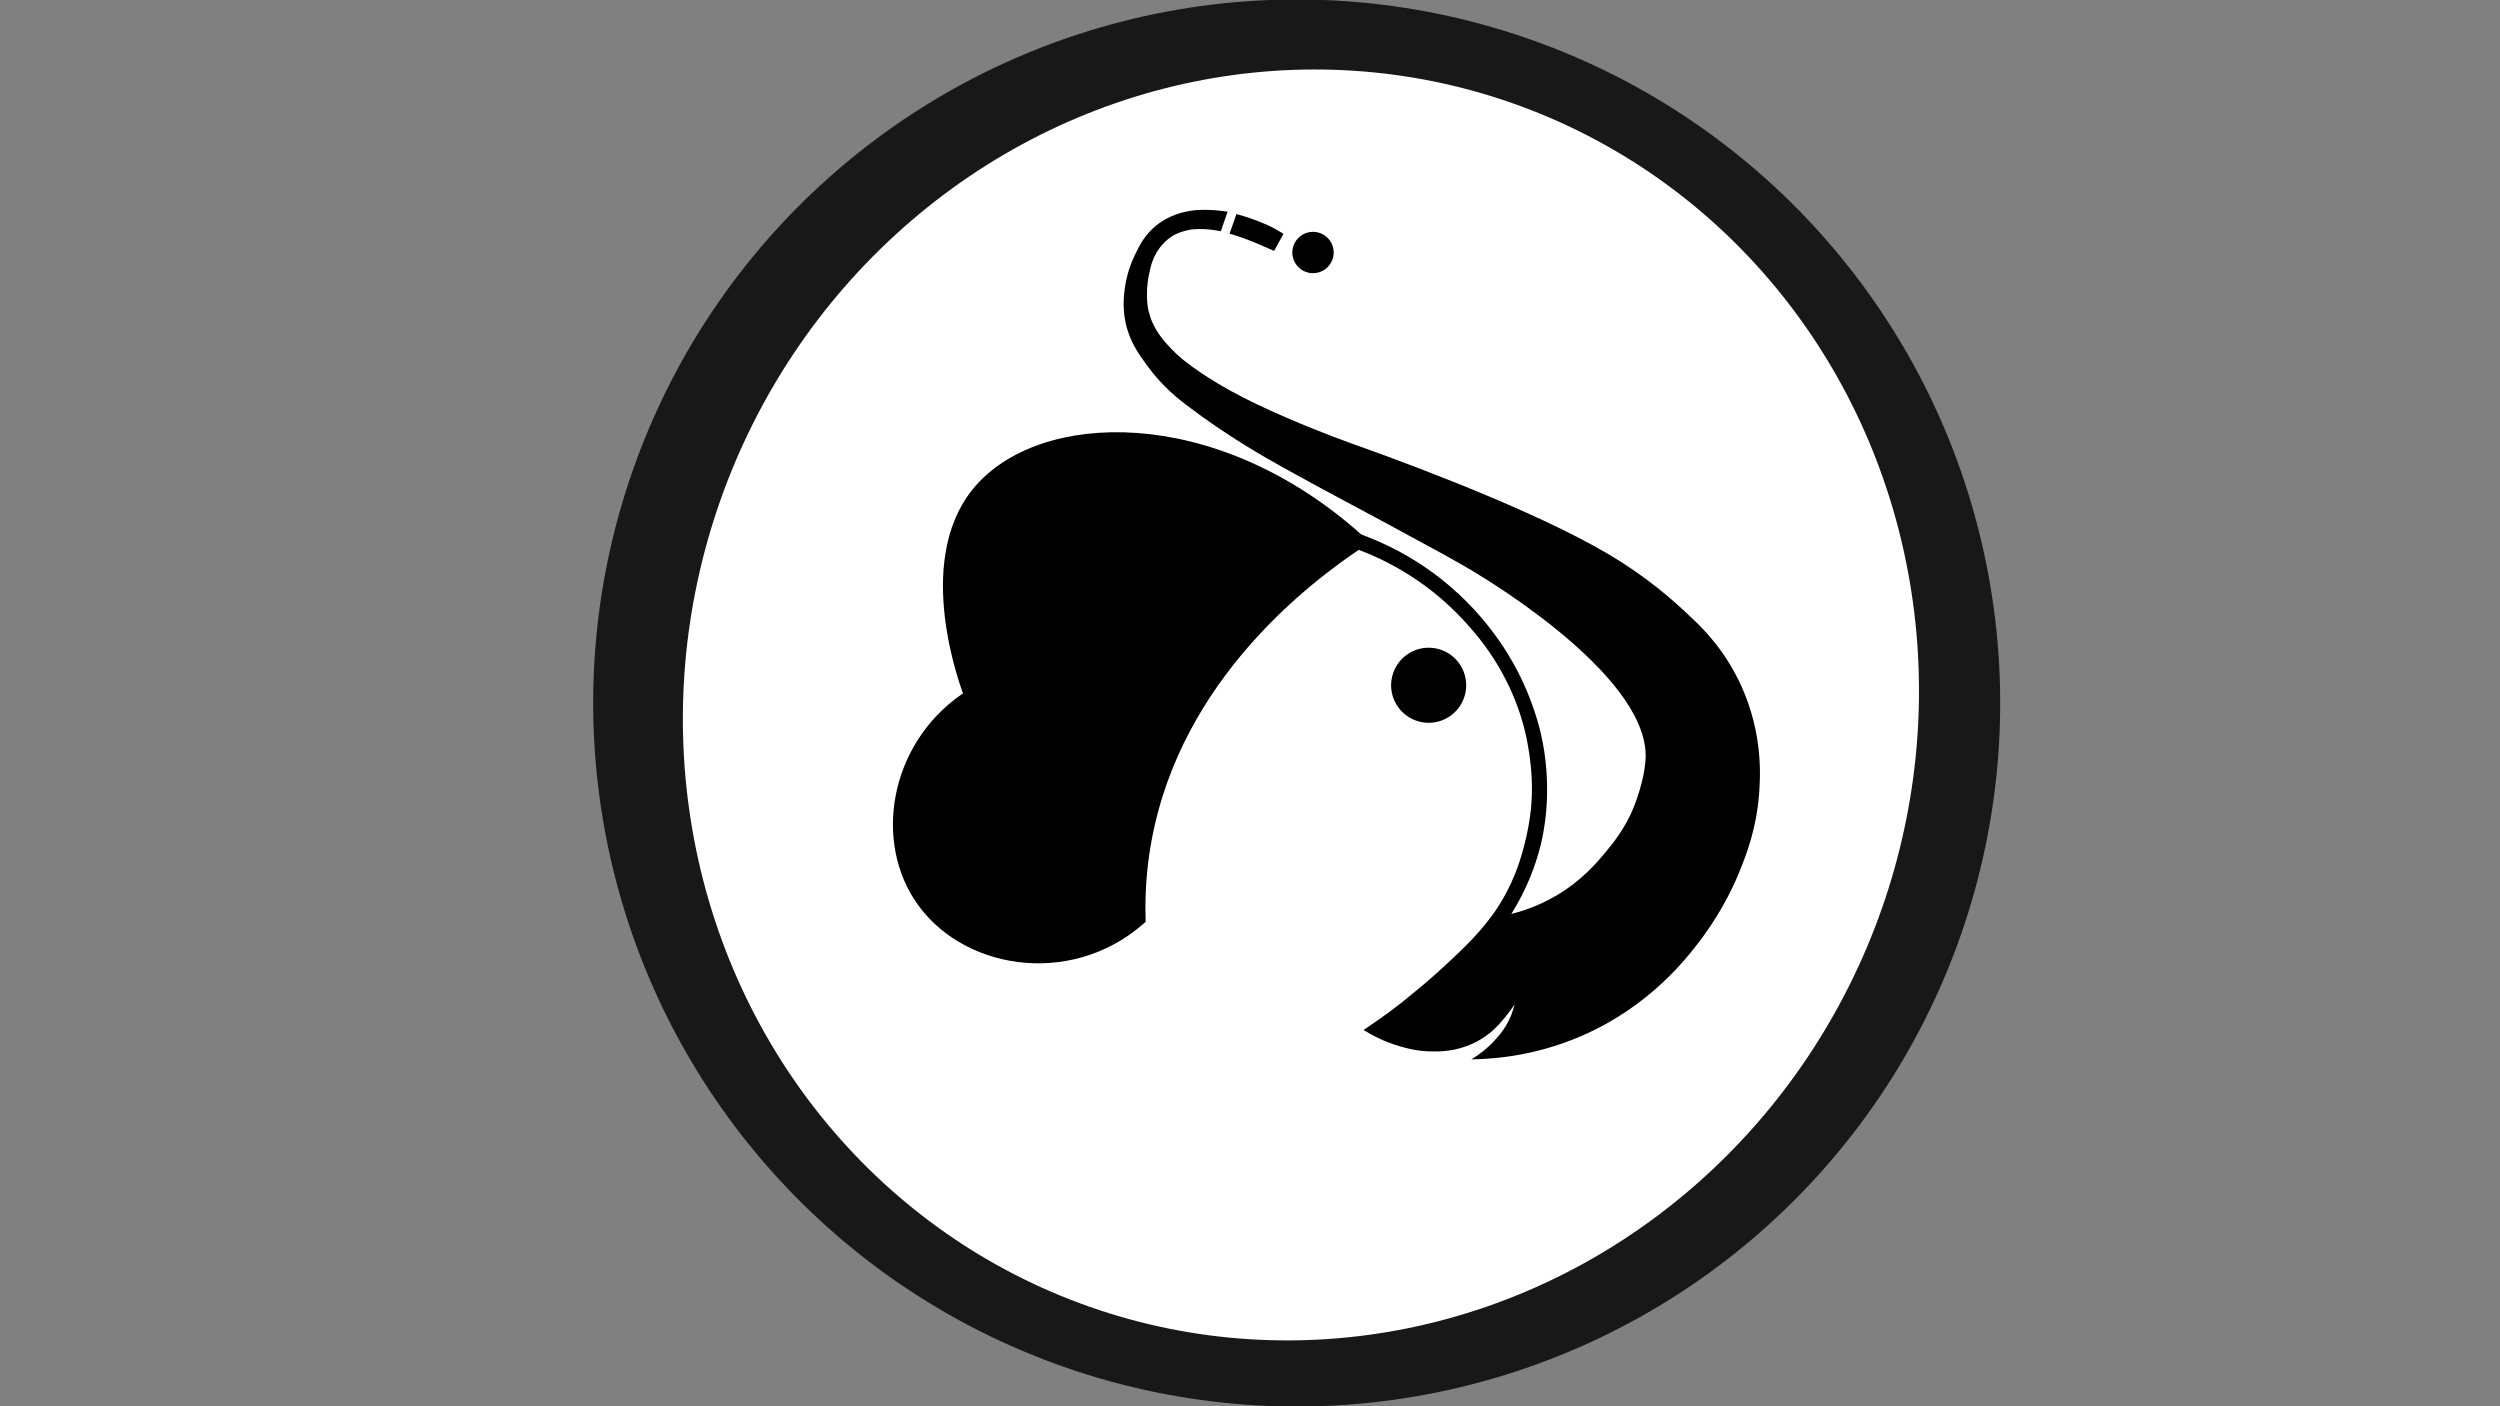 <?xml version="1.0" encoding="utf-8"?>
<!-- Generator: Adobe Illustrator 21.0.0, SVG Export Plug-In . SVG Version: 6.00 Build 0)  -->
<svg version="1.1" id="Calque_1" xmlns="http://www.w3.org/2000/svg" xmlns:xlink="http://www.w3.org/1999/xlink" x="0px" y="0px"
	 viewBox="0 0 1920 1080" style="enable-background:new 0 0 1920 1080;" xml:space="preserve">
<rect x="0" y="0" width="1920" height="1080" fill="#808080" stroke="none"/>
<style type="text/css">
	.st0{fill:#181818;}
	.st1{fill:#FFFFFF;}
	.st2{fill:none;stroke:#000000;stroke-width:1.175;stroke-miterlimit:10;}
	.st3{stroke:#000000;stroke-width:3.526;stroke-miterlimit:10;}
	.st4{stroke:#000000;stroke-width:11.752;stroke-miterlimit:10;}
	.st5{stroke:#000000;stroke-width:7.051;stroke-miterlimit:10;}
</style>
<ellipse transform="matrix(0.331 -0.944 0.944 0.331 156.62 1300.826)" class="st0" cx="995.4" cy="540" rx="540.1" ry="540.1"/>
<ellipse transform="matrix(0.331 -0.944 0.944 0.331 157.403 1304.846)" class="st1" cx="998.6" cy="541.5" rx="489.7" ry="472.6"/>
<g>
	<g>
		<path class="st2" d="M977.1,182.6"/>
	</g>
</g>
<g>
	<g>
		<path class="st2" d="M989.4,191.3"/>
	</g>
</g>
<ellipse transform="matrix(0.461 -0.888 0.888 0.461 371.162 999.463)" class="st3" cx="1008" cy="194.3" rx="14.1" ry="14.1"/>
<path class="st4" d="M1042.6,415.8c-39.5,26.4-140.2,101.8-163.8,227.8c-4.1,21.7-5.4,42.5-4.9,61.8c-53.8,46.6-134,33-166.8-17.8
	c-30.2-46.8-15.7-118.2,39.6-152.7c-4.1-10.6-38-101.9,4.7-155.2C798.3,321.3,931.5,315.9,1042.6,415.8z"/>
<ellipse transform="matrix(0.331 -0.944 0.944 0.331 237.38 1387.359)" class="st5" cx="1096.7" cy="526.3" rx="25.3" ry="25.3"/>
<path d="M1047.2,791c6.2,3.9,15.6,9,28,12.6c5.3,1.5,13.3,3.8,24.1,3.9c6.3,0.1,18.8,0.2,32.3-6.3c7-3.3,11.9-7.3,13.6-8.7
	c4.4-3.7,7.3-7.2,10.1-10.5c3.4-4.1,6-7.8,7.9-10.6c-0.5,2.1-1.4,5.1-2.7,8.5c-3.8,9.3-9.1,15.3-12.5,19c-6.1,6.7-12.5,11.4-18,14.7
	c21.5-0.3,51.7-3.8,84.4-17.9c53.7-23.2,82.6-61.6,93.4-76.2c16.3-22.2,24.9-42.1,28.4-50.8c5.1-12.7,12.8-32.4,14.8-59.2
	c1-13,3-45.6-13.5-82.3c-11.4-25.3-27.2-42.6-39-53.3c-5.8-5.6-14.5-13.7-25.9-22.7c-18.9-14.9-35.8-25-48.2-31.8
	c-63.6-35-164.2-70.9-182.8-77.5c-3.3-1.2-25.6-9-54.2-21.4c-15.2-6.6-28.4-12.7-42.9-20.7c-0.1-0.1-0.4-0.2-0.7-0.4
	c-2.2-1.2-27.2-15.1-40.5-27.8c-1.6-1.5-3.1-3.1-3.1-3.1c-2.4-2.5-5.5-5.6-8.5-9.7c-2.1-2.9-5.5-7.6-8-14.5c-1.2-3.5-1.8-6.4-2-7.4
	c-0.7-3.9-0.8-6.9-0.8-9.3c0-0.7-0.1-3.1,0.1-6.2c0.1-2.2,0.5-6.3,1.6-11.4c0.7-3.5,1.3-6.2,2.6-9.6c1-2.7,3.4-8.6,9-14.1
	c1.4-1.4,4.5-4.4,8.9-6.5c3.6-1.7,7.9-2.8,9.4-3.1c0,0,0,0,0,0c3.3-0.7,5.9-0.7,8-0.8c4.4-0.1,7.8,0.3,10.4,0.6
	c2.7,0.3,5,0.8,6.7,1.1c1.7-5,3.5-10,5.2-15c-2.6-0.4-6.1-0.9-10.4-1.2c-3.6-0.2-11-0.7-18.8,0.6c-4,0.7-15.4,2.8-26,11.5
	c-8.5,7-12.3,14.8-15.9,22.1c-2.5,5.2-6.2,14-7.8,25.6c-0.6,4.5-1.9,14,0.3,25.3c2.9,15.2,10.1,25.1,17.2,34.8
	c11.7,16,24.2,25.5,29.7,29.7c31.8,24.3,61.5,40.9,74.3,48c32.2,17.9,47.3,25.6,78.2,42.3c37.8,20.4,56.6,30.6,68.7,38
	c16.6,10.1,137,83.6,131.4,145.4c-1.8,20.3-11,39.9-11,39.9c-6.4,13.6-13.6,22.6-19,29.1c-7,8.5-18.9,22.8-39.3,34.6
	c-7.5,4.3-18.8,9.9-33.7,13.6c12.7-20.2,18.9-38.8,22.2-51.5c2.3-8.9,9.5-40.3,1.9-80.3c-1-5.3-4.9-24.5-15.8-47.6
	c-5.9-12.5-21.5-42.5-53.3-70.4c-26.6-23.4-53.4-35.5-71-41.9c-1.4,3.7-2.8,7.3-4.1,11c18.8,6.8,52.5,21.9,82.9,54.6
	c10.2,10.9,34.7,38,46.5,81.1c1.4,5.2,8.7,32.7,5.9,63.1c-2,21.9-8.9,41.9-10,45c0,0,0,0,0,0c-6.6,18.7-15.5,32.1-20.2,38.4
	c-1,1.4-1.9,2.5-2.6,3.4c-8.2,10.6-15.9,18.4-26,27.9c-8.8,8.3-18.5,17.4-32.8,28.9C1074.5,771.9,1062,781.2,1047.2,791z"/>
<path d="M949.6,164.4c-1.8,5-3.5,10.1-5.3,15.1c5.5,1.5,9.9,3.1,13.1,4.3c4,1.5,7.2,2.9,12.6,5.2c3.5,1.5,6.5,2.8,8.5,3.7
	c2.4-4.4,4.8-8.8,7.2-13.1c-4.7-3-8.9-5.2-12.2-6.7c-4.6-2.1-8.2-3.4-11.2-4.5C957.4,166.6,953,165.3,949.6,164.4z"/>
</svg>

